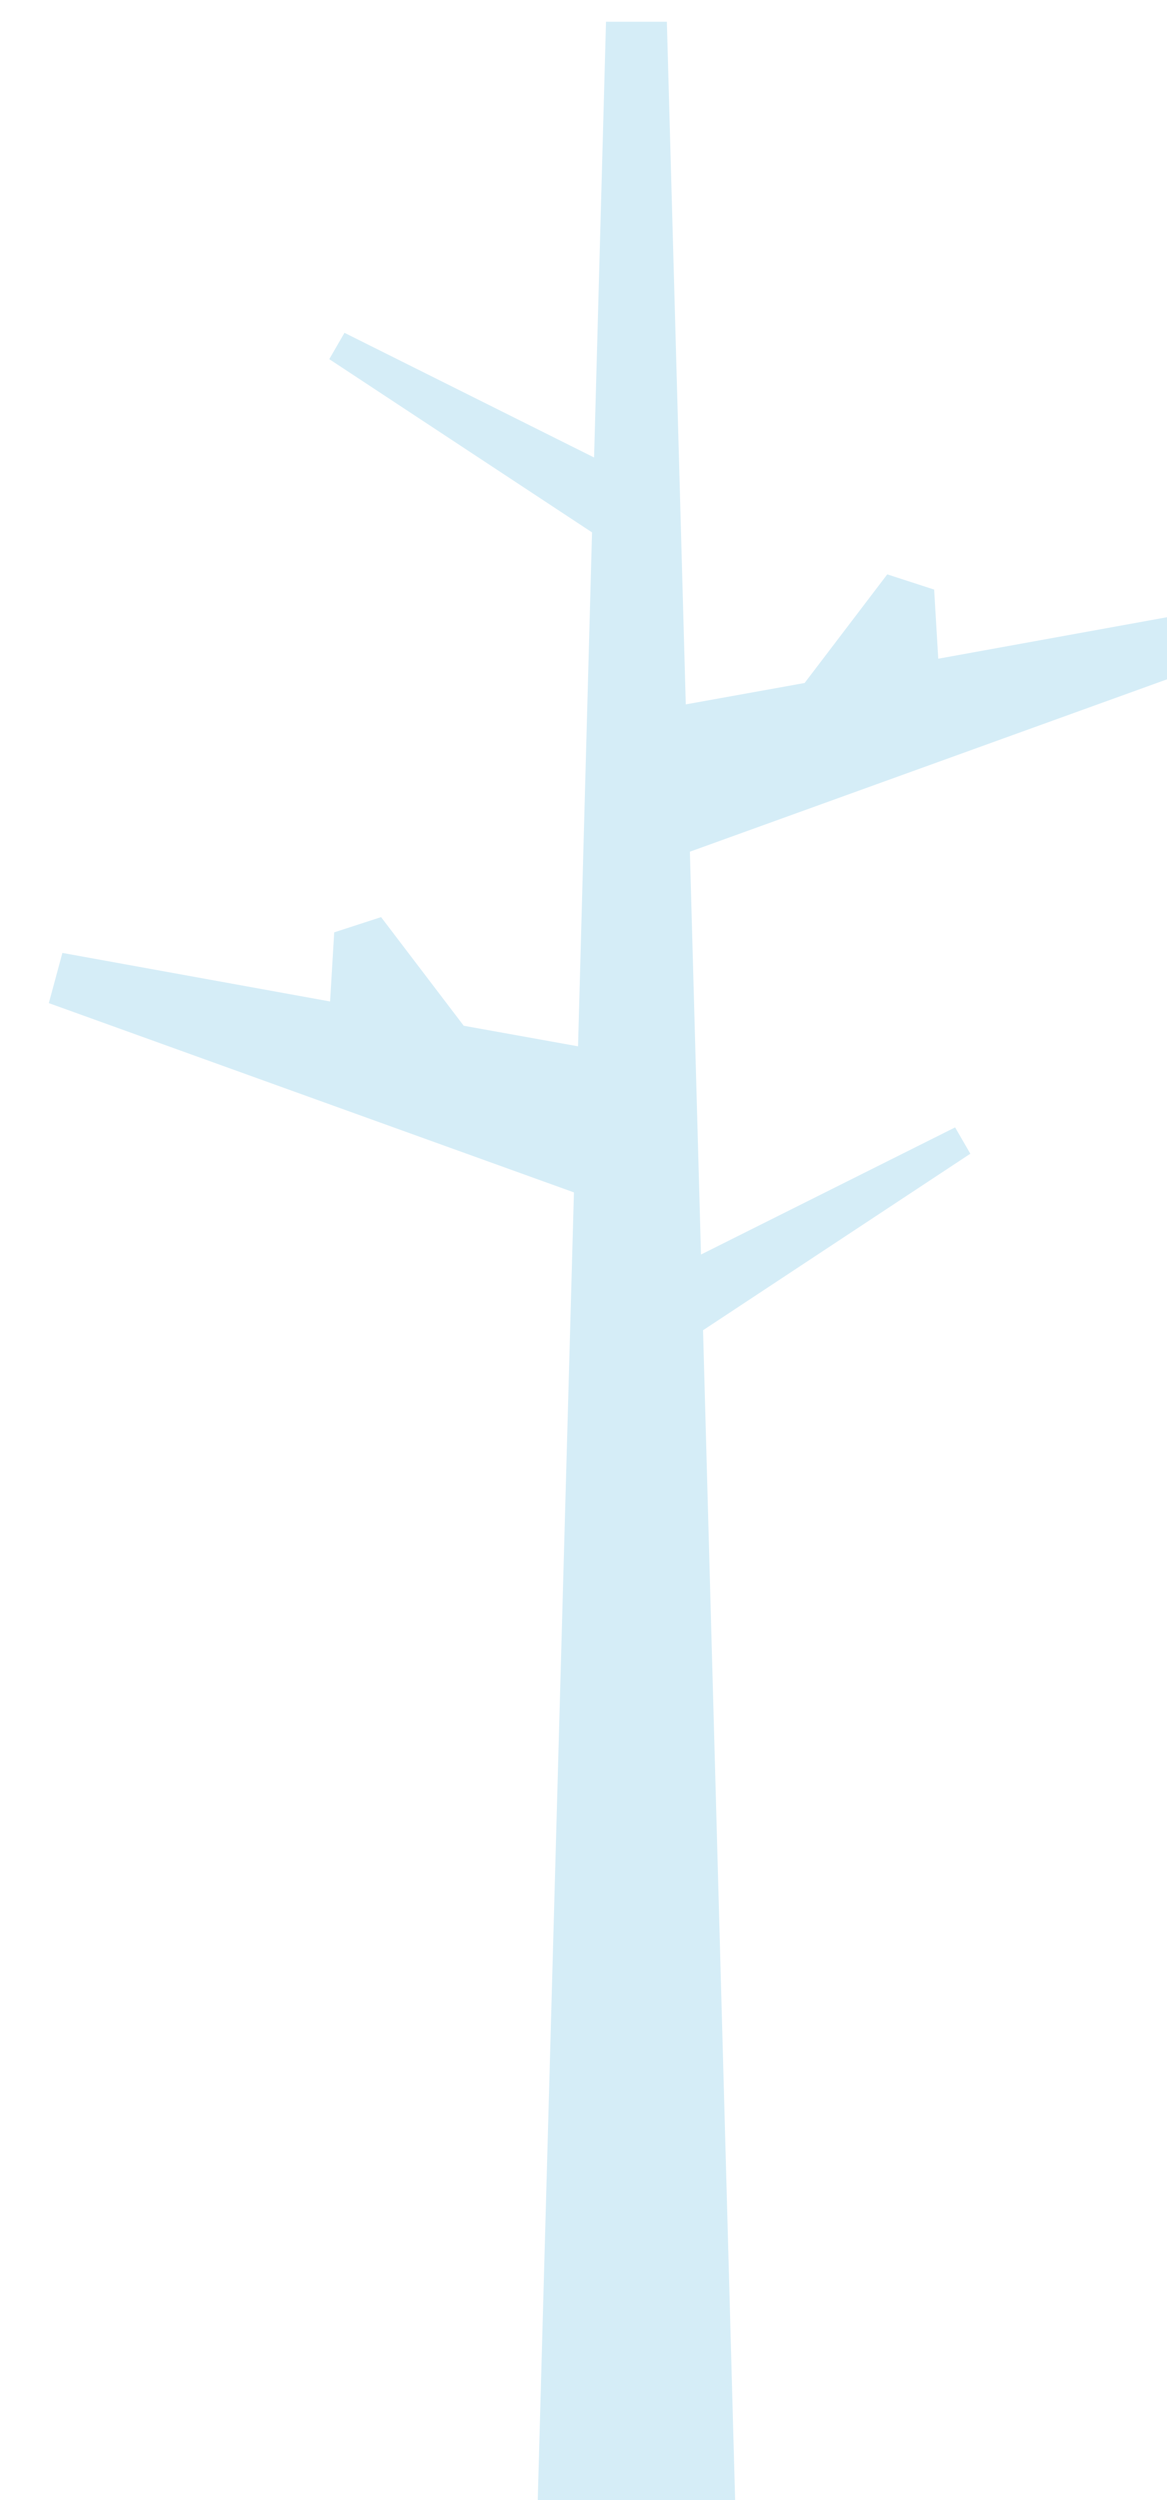 <?xml version="1.0" encoding="UTF-8" standalone="no"?>
<!-- Created with Inkscape (http://www.inkscape.org/) -->

<svg
   xmlns:dc="http://purl.org/dc/elements/1.1/"
   xmlns:cc="http://creativecommons.org/ns#"
   xmlns:rdf="http://www.w3.org/1999/02/22-rdf-syntax-ns#"
   xmlns:svg="http://www.w3.org/2000/svg"
   xmlns="http://www.w3.org/2000/svg"
   xmlns:sodipodi="http://sodipodi.sourceforge.net/DTD/sodipodi-0.dtd"
   xmlns:inkscape="http://www.inkscape.org/namespaces/inkscape"
   width="9.965mm"
   height="21.334mm"
   viewBox="0 0 9.965 21.334"
   version="1.1"
   id="svg8"
   inkscape:version="0.92.4 (unknown)"
   sodipodi:docname="drawing44.svg">
  <defs
     id="defs2" />
  <sodipodi:namedview
     id="base"
     pagecolor="#ffffff"
     bordercolor="#666666"
     borderopacity="1.0"
     inkscape:pageopacity="0.0"
     inkscape:pageshadow="2"
     inkscape:zoom="0.98994949"
     inkscape:cx="-143.42341"
     inkscape:cy="171.99705"
     inkscape:document-units="mm"
     inkscape:current-layer="layer1"
     showgrid="false"
     inkscape:window-width="927"
     inkscape:window-height="1025"
     inkscape:window-x="67"
     inkscape:window-y="27"
     inkscape:window-maximized="0" />
  <g
     inkscape:label="Layer 1"
     inkscape:groupmode="layer"
     id="layer1"
     transform="translate(-319.901,-236.922)">
    <g
       transform="matrix(0.265,0,0,0.265,146.862,144.216)"
       id="g2192">
      <g
         transform="matrix(0.265,0,0,0.265,308.58,256.724)"
         id="use2190">
        <path
           style="fill:#d5edf7;stroke:none"
           inkscape:connector-curvature="0"
           d="m 1341.5,391.8 -1.85,3.2 31.95,21.05 -1.7,62.45 -13.9,-2.5 -10.05,-13.2 -5.7,1.85 -0.5,8.4 -32.55,-5.9 -1.65,6.1 63.85,23 -4.5,162.5 h 24.2 l -4,-145.75 32.5,-21.45 -1.85,-3.2 -30.9,15.45 -1.35,-48.95 64.4,-23.25 -1.65,-6.1 -32.55,5.9 -0.5,-8.4 -5.7,-1.85 -10.05,13.2 -14.45,2.6 -2.3,-82.95 h -7.4 l -1.45,52.95 z"
           id="path653" />
      </g>
    </g>
  </g>
</svg>
